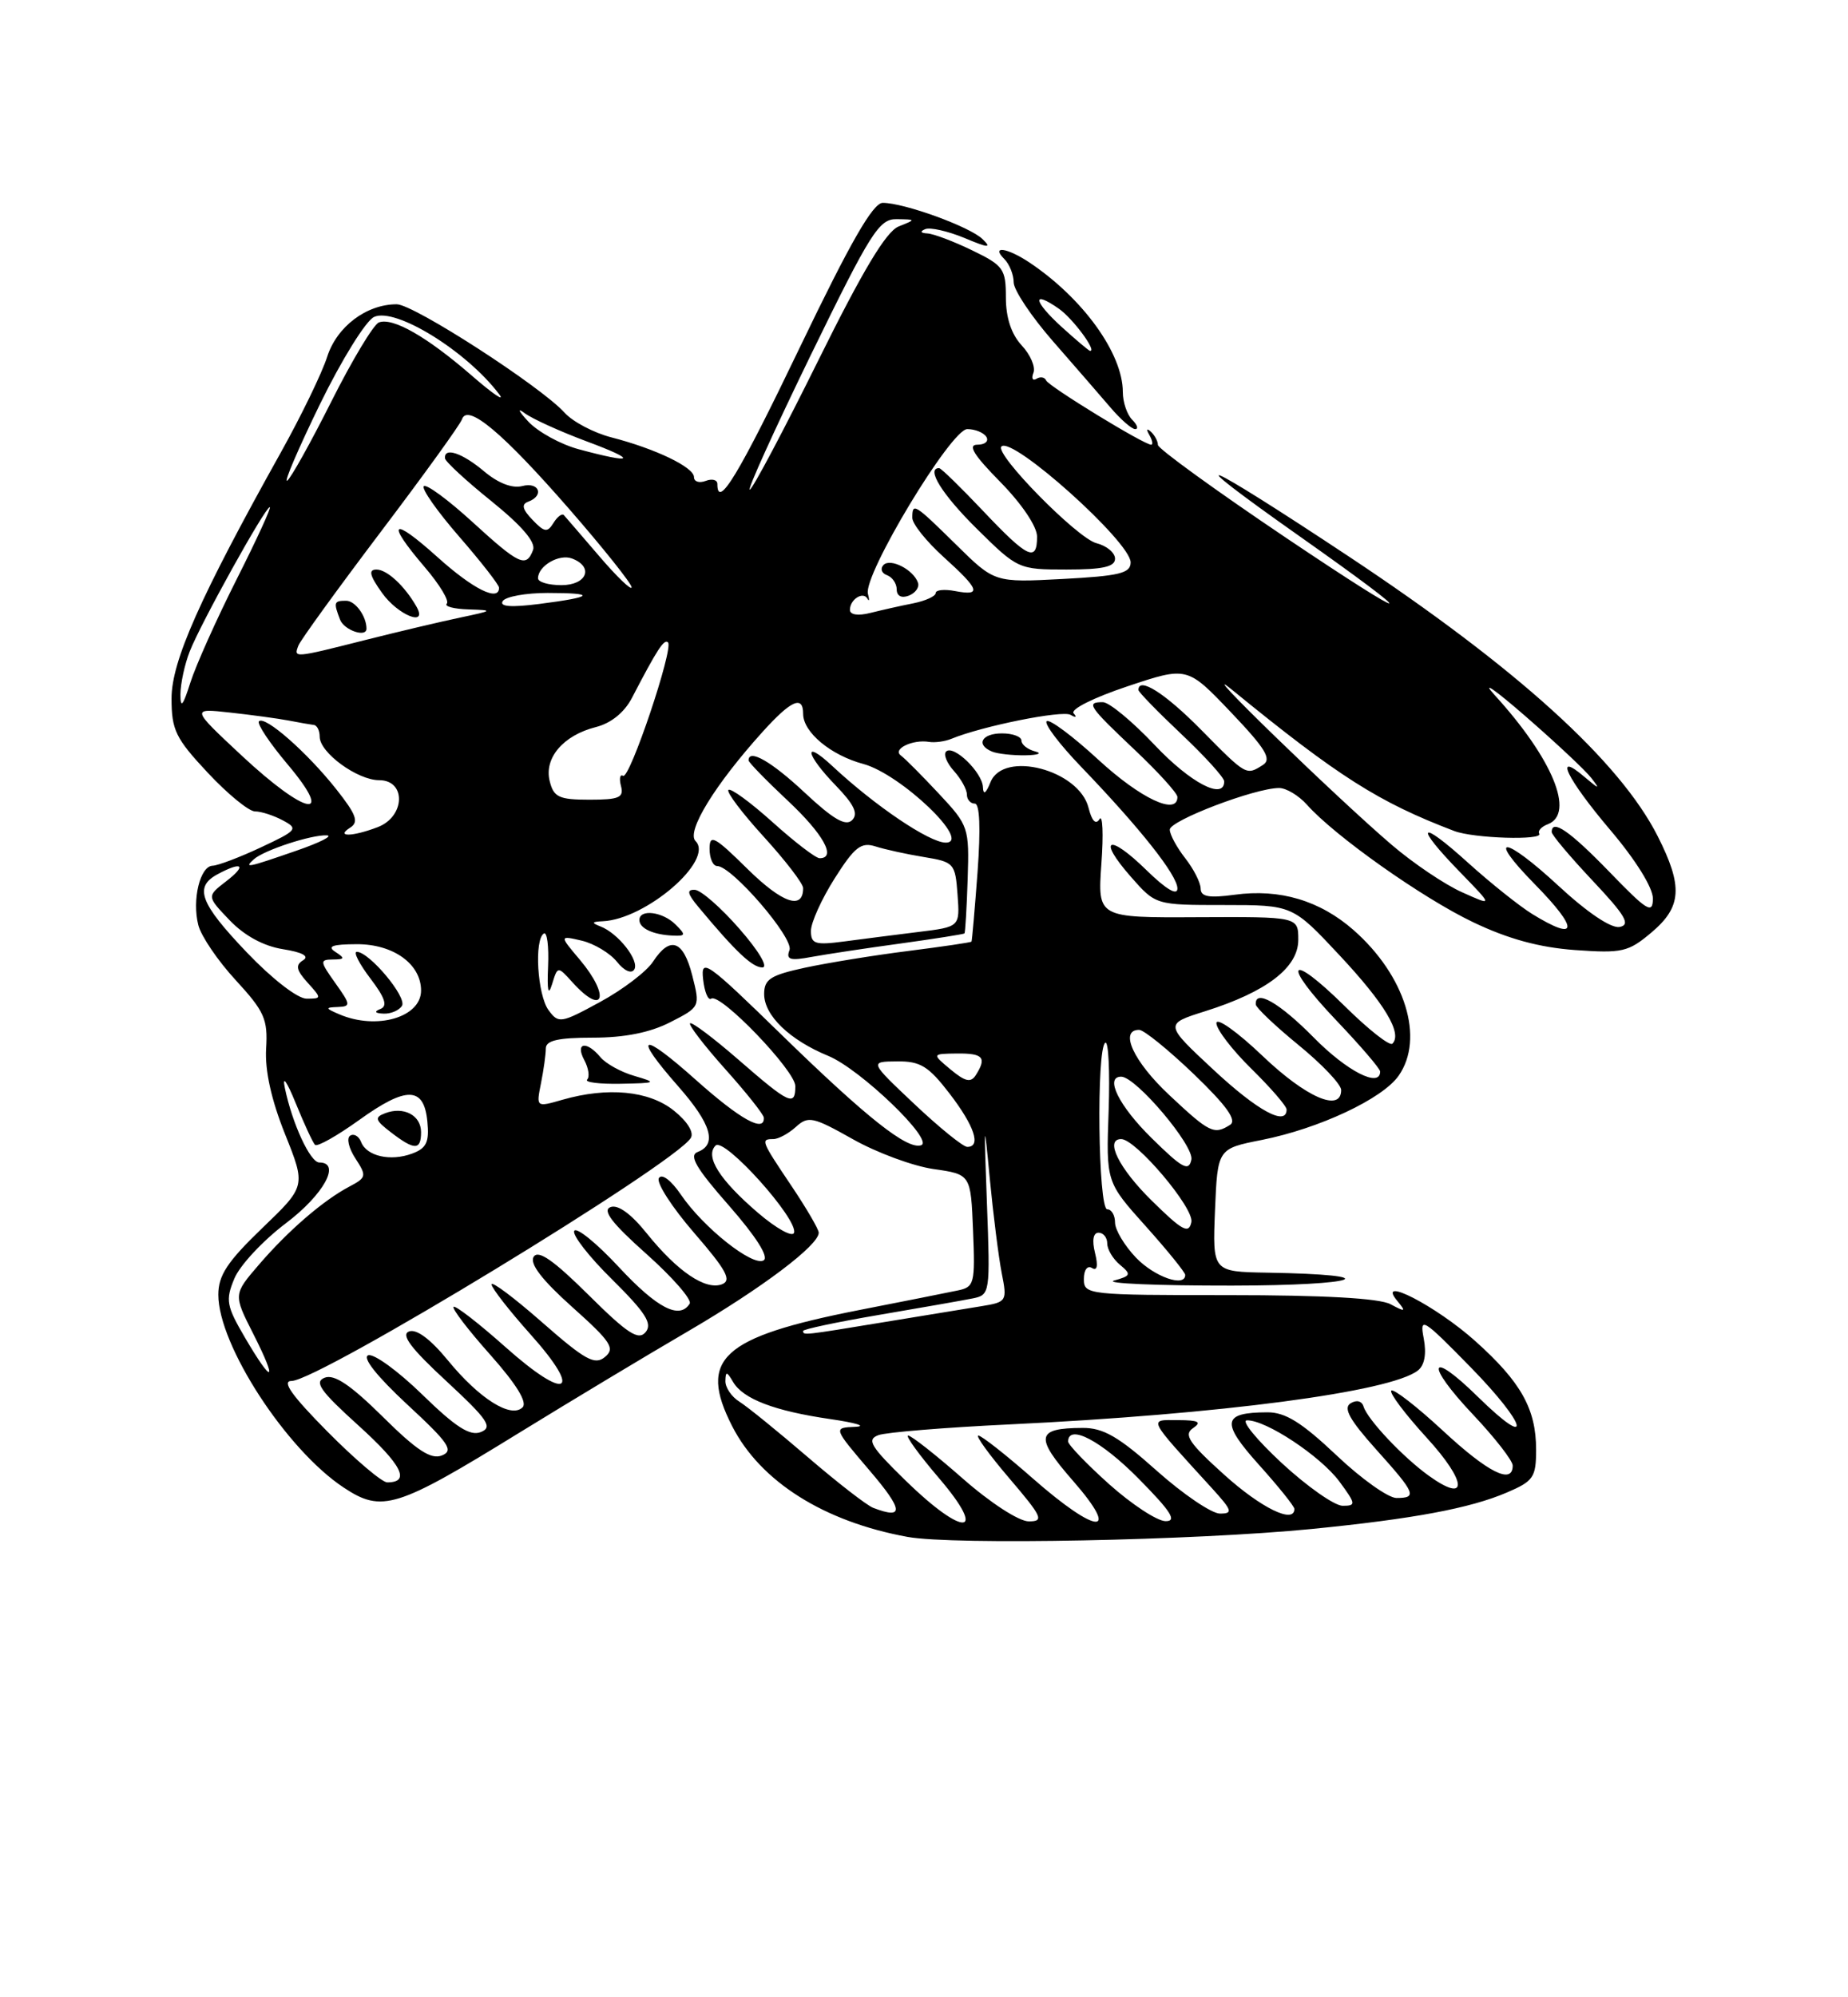 <?xml version="1.0" encoding="UTF-8" standalone="no"?>
<!DOCTYPE svg PUBLIC "-//W3C//DTD SVG 1.1//EN" "http://www.w3.org/Graphics/SVG/1.1/DTD/svg11.dtd" >
<svg xmlns="http://www.w3.org/2000/svg" xmlns:xlink="http://www.w3.org/1999/xlink" version="1.1" viewBox="0 0 237 256">
 <g >
 <path fill="currentColor"
d=" M 168.25 195.97 C 181.25 194.68 188.51 193.33 193.25 191.30 C 196.67 189.84 197.00 189.35 197.00 185.80 C 197.00 180.59 195.06 177.13 189.19 171.88 C 184.16 167.38 176.43 163.40 179.18 166.72 C 180.36 168.15 180.26 168.20 178.32 167.16 C 176.88 166.40 169.77 166.00 157.57 166.00 C 139.49 166.00 139.00 165.95 139.00 163.94 C 139.00 162.77 139.45 162.16 140.04 162.52 C 140.71 162.94 140.85 162.26 140.43 160.58 C 140.03 158.97 140.20 158.00 140.89 158.00 C 141.50 158.00 142.00 158.62 142.00 159.38 C 142.00 160.14 142.73 161.36 143.63 162.11 C 145.11 163.34 145.04 163.53 142.88 164.13 C 141.57 164.50 148.38 164.79 158.00 164.78 C 174.45 164.76 178.19 163.38 162.50 163.12 C 155.50 163.00 155.50 163.00 155.82 155.12 C 156.15 147.23 156.15 147.23 161.82 146.11 C 169.17 144.65 177.30 140.84 179.37 137.88 C 182.72 133.09 180.23 125.05 173.59 119.21 C 169.27 115.42 164.12 113.89 158.35 114.68 C 155.03 115.13 153.99 114.94 153.98 113.89 C 153.97 113.12 153.08 111.38 152.00 110.00 C 150.92 108.62 150.03 106.98 150.02 106.34 C 150.00 105.18 160.96 101.00 164.04 101.00 C 164.95 101.00 166.55 101.96 167.60 103.13 C 171.18 107.16 182.44 115.11 188.92 118.20 C 193.41 120.35 197.43 121.44 201.99 121.77 C 208.03 122.20 208.83 122.02 211.78 119.53 C 215.69 116.24 215.86 113.63 212.59 107.17 C 207.71 97.55 194.52 85.61 173.00 71.34 C 153.94 58.71 150.31 57.21 166.66 68.73 C 182.78 80.09 181.76 80.24 165.00 68.98 C 155.93 62.88 148.50 57.50 148.50 57.03 C 148.50 56.55 148.09 55.79 147.59 55.33 C 147.06 54.85 146.98 55.02 147.40 55.75 C 147.79 56.44 147.90 57.00 147.63 57.00 C 146.71 57.00 134.50 49.53 134.16 48.76 C 133.98 48.34 133.42 48.24 132.93 48.55 C 132.43 48.85 132.25 48.50 132.54 47.77 C 132.82 47.03 132.14 45.45 131.02 44.26 C 129.70 42.83 129.00 40.72 129.00 38.13 C 129.00 34.46 128.69 34.03 124.68 32.09 C 122.31 30.94 119.72 29.96 118.93 29.92 C 118.05 29.87 117.95 29.66 118.66 29.37 C 119.29 29.11 121.54 29.62 123.66 30.49 C 126.78 31.80 127.22 31.82 126.00 30.64 C 124.36 29.05 115.95 26.00 113.21 26.00 C 111.95 26.00 109.04 31.08 102.59 44.50 C 94.75 60.83 92.00 65.38 92.00 62.03 C 92.00 61.50 91.32 61.32 90.50 61.64 C 89.67 61.95 89.00 61.74 89.00 61.15 C 89.00 59.89 84.08 57.52 78.41 56.06 C 76.16 55.48 73.46 54.06 72.41 52.90 C 69.36 49.53 53.06 39.00 50.88 39.00 C 46.99 39.00 43.20 41.86 41.96 45.73 C 41.30 47.80 38.62 53.33 36.01 58.00 C 25.62 76.61 22.00 84.76 22.00 89.52 C 22.00 93.57 22.52 94.64 26.64 99.04 C 29.19 101.77 31.92 104.00 32.70 104.00 C 33.49 104.00 35.10 104.52 36.27 105.15 C 38.29 106.22 38.12 106.43 33.46 108.61 C 30.73 109.89 27.95 110.94 27.27 110.96 C 25.66 111.01 24.61 115.32 25.43 118.56 C 25.78 119.97 27.94 123.15 30.23 125.63 C 33.92 129.64 34.36 130.63 34.13 134.40 C 33.96 137.19 34.79 140.96 36.55 145.35 C 39.23 152.04 39.23 152.04 33.61 157.43 C 29.15 161.72 28.00 163.47 28.00 165.95 C 28.00 172.40 36.71 185.79 44.07 190.66 C 48.99 193.92 50.83 193.35 66.64 183.61 C 73.16 179.60 82.89 173.75 88.26 170.62 C 97.74 165.08 105.00 159.61 105.00 158.00 C 105.00 157.56 103.42 154.86 101.50 152.00 C 97.60 146.20 97.52 146.00 99.17 146.00 C 99.82 146.00 101.12 145.30 102.07 144.44 C 103.65 143.00 104.27 143.14 109.37 146.01 C 112.43 147.74 117.09 149.46 119.72 149.84 C 124.50 150.52 124.50 150.52 124.79 157.73 C 125.07 164.55 124.96 164.97 122.79 165.41 C 121.53 165.68 115.82 166.81 110.10 167.93 C 92.52 171.39 89.49 174.16 93.90 182.80 C 97.52 189.89 105.67 195.04 116.40 196.99 C 122.29 198.06 153.23 197.45 168.25 195.97 Z  M 145.20 53.80 C 144.54 53.14 144.00 51.55 144.00 50.26 C 144.00 45.32 138.90 38.25 132.03 33.65 C 129.16 31.74 127.04 31.44 128.80 33.20 C 129.46 33.86 130.00 35.21 130.00 36.19 C 130.00 37.17 132.27 40.57 135.04 43.74 C 137.81 46.91 141.14 50.74 142.43 52.25 C 143.72 53.76 145.14 55.00 145.58 55.00 C 146.03 55.00 145.86 54.46 145.20 53.80 Z  M 116.17 189.80 C 111.62 185.36 111.11 184.51 112.67 183.94 C 113.68 183.58 121.24 182.96 129.47 182.57 C 156.49 181.28 178.35 178.40 181.84 175.66 C 182.70 174.99 182.96 173.52 182.59 171.56 C 182.04 168.70 182.44 168.95 188.64 175.28 C 195.91 182.72 196.69 186.05 189.50 179.00 C 183.22 172.84 182.71 174.75 188.89 181.29 C 191.70 184.26 194.00 187.21 194.00 187.85 C 194.00 190.33 190.85 188.76 185.03 183.36 C 181.68 180.26 178.71 177.96 178.43 178.24 C 178.15 178.52 180.20 181.25 182.99 184.30 C 188.17 189.97 188.32 192.80 183.24 189.15 C 179.93 186.77 175.39 181.96 174.87 180.28 C 174.65 179.56 173.98 179.39 173.20 179.87 C 172.24 180.47 173.09 181.99 176.45 185.74 C 181.55 191.41 181.80 192.00 179.09 192.00 C 178.04 192.00 174.56 189.53 171.37 186.50 C 166.93 182.31 164.83 181.00 162.52 181.02 C 156.75 181.04 156.55 182.29 161.45 187.74 C 163.95 190.52 166.00 193.07 166.00 193.40 C 166.00 195.37 161.75 193.30 157.00 189.02 C 152.47 184.94 151.77 183.88 153.00 183.05 C 154.16 182.26 153.72 182.03 151.08 182.02 C 147.26 182.00 147.04 181.56 155.43 190.75 C 158.04 193.62 158.16 194.00 156.45 194.00 C 155.38 193.99 151.73 191.52 148.34 188.50 C 143.46 184.14 141.48 183.00 138.84 183.02 C 132.87 183.04 132.67 184.15 137.60 189.79 C 143.84 196.93 140.72 196.75 132.46 189.50 C 129.01 186.47 125.87 184.00 125.47 184.00 C 125.08 184.00 126.87 186.47 129.46 189.50 C 133.67 194.43 133.93 195.00 131.94 195.00 C 130.68 195.00 127.02 192.63 123.46 189.50 C 120.01 186.47 116.87 184.00 116.47 184.00 C 116.08 184.00 117.87 186.47 120.46 189.50 C 126.75 196.86 123.64 197.08 116.17 189.80 Z  M 142.23 190.22 C 139.33 187.62 136.97 185.16 136.98 184.75 C 137.04 182.47 141.24 184.68 146.00 189.50 C 150.20 193.75 150.99 194.99 149.47 194.97 C 148.38 194.95 145.13 192.81 142.23 190.22 Z  M 112.00 193.27 C 111.17 192.96 107.39 190.02 103.58 186.75 C 99.77 183.48 95.84 180.29 94.83 179.66 C 93.82 179.03 93.01 177.84 93.03 177.01 C 93.06 175.74 93.21 175.75 94.01 177.12 C 95.29 179.31 99.32 180.85 106.50 181.89 C 109.80 182.37 111.23 182.81 109.67 182.88 C 106.85 183.00 106.85 183.00 111.54 188.50 C 115.86 193.55 115.97 194.79 112.00 193.27 Z  M 164.41 187.55 C 161.16 184.54 159.14 182.07 159.91 182.05 C 162.32 181.97 169.38 186.65 171.78 189.90 C 173.90 192.78 173.93 193.00 172.19 193.00 C 171.16 193.00 167.66 190.55 164.41 187.55 Z  M 42.00 183.50 C 37.42 178.87 36.09 177.00 37.39 177.00 C 40.84 177.00 86.51 149.22 88.59 145.86 C 89.03 145.15 88.16 143.74 86.41 142.34 C 83.23 139.80 77.96 139.29 72.13 140.96 C 68.76 141.93 68.76 141.93 69.38 138.84 C 69.72 137.14 70.00 135.13 70.00 134.38 C 70.00 133.36 71.58 133.00 76.04 133.00 C 80.08 133.00 83.36 132.35 85.94 131.03 C 89.80 129.06 89.80 129.05 88.78 125.03 C 87.63 120.50 85.94 119.91 83.74 123.27 C 82.92 124.52 79.88 126.84 76.97 128.42 C 71.92 131.17 71.63 131.22 70.34 129.46 C 68.92 127.50 68.49 120.43 69.75 119.65 C 70.16 119.40 70.40 121.29 70.29 123.85 C 70.15 126.99 70.31 127.74 70.80 126.15 C 71.52 123.81 71.52 123.81 73.41 125.90 C 77.43 130.35 78.31 127.71 74.37 123.02 C 71.73 119.90 71.73 119.90 74.62 120.57 C 76.20 120.95 78.22 122.16 79.11 123.26 C 80.04 124.43 80.97 124.85 81.34 124.27 C 82.04 123.13 79.28 119.61 77.00 118.74 C 75.82 118.28 75.88 118.14 77.29 118.08 C 82.85 117.83 91.64 110.24 89.20 107.80 C 87.99 106.59 91.70 100.55 97.81 93.79 C 101.46 89.75 103.00 89.07 103.00 91.50 C 103.00 93.85 106.54 96.80 110.72 97.92 C 115.51 99.21 124.72 108.00 121.28 108.00 C 119.20 108.00 112.23 103.30 106.75 98.19 C 102.93 94.63 103.29 96.67 107.20 100.70 C 109.55 103.13 110.10 104.30 109.28 105.12 C 108.46 105.94 106.86 105.01 103.23 101.62 C 98.95 97.61 96.00 95.92 96.00 97.46 C 96.00 97.71 98.25 100.02 101.00 102.60 C 105.59 106.89 107.32 110.00 105.11 110.00 C 104.62 110.00 101.90 107.92 99.07 105.37 C 96.24 102.83 93.70 100.97 93.42 101.25 C 93.14 101.52 95.19 104.23 97.96 107.26 C 100.73 110.30 103.00 113.25 103.00 113.83 C 103.00 116.68 100.34 115.77 95.90 111.41 C 91.63 107.20 91.00 106.86 91.00 108.79 C 91.00 110.00 91.43 111.00 91.97 111.00 C 93.86 111.00 101.84 120.26 101.25 121.78 C 100.78 123.00 101.31 123.17 104.09 122.65 C 105.96 122.31 111.10 121.53 115.50 120.93 C 119.90 120.32 123.59 119.74 123.69 119.64 C 123.79 119.54 123.98 116.41 124.10 112.68 C 124.31 106.07 124.23 105.81 120.41 101.73 C 118.26 99.43 116.06 97.22 115.53 96.83 C 114.42 96.01 117.05 94.74 119.15 95.09 C 119.89 95.21 121.17 95.04 122.00 94.70 C 125.99 93.06 136.21 91.01 137.29 91.62 C 137.97 92.02 138.14 91.93 137.69 91.43 C 137.23 90.93 140.25 89.42 144.56 87.98 C 152.25 85.41 152.25 85.41 157.84 91.27 C 162.32 95.97 163.13 97.30 161.96 98.05 C 159.81 99.41 159.87 99.45 154.00 93.50 C 149.40 88.84 146.00 86.69 146.00 88.44 C 146.00 88.69 148.47 91.23 151.50 94.09 C 154.53 96.95 157.00 99.67 157.00 100.15 C 157.00 102.61 152.68 100.36 148.09 95.50 C 145.23 92.47 142.24 90.00 141.44 90.00 C 139.25 90.00 139.57 90.48 145.50 96.09 C 148.53 98.95 151.00 101.67 151.00 102.15 C 151.00 104.57 146.30 102.37 140.91 97.42 C 137.57 94.34 134.56 92.11 134.23 92.44 C 133.89 92.78 135.88 95.40 138.64 98.27 C 146.26 106.20 151.00 112.19 151.00 113.88 C 151.00 114.85 149.55 113.99 147.02 111.52 C 142.15 106.76 140.67 107.42 145.04 112.39 C 148.21 116.00 148.21 116.00 156.99 116.00 C 165.77 116.00 165.77 116.00 171.80 122.45 C 177.59 128.64 179.88 132.46 178.57 133.77 C 178.23 134.11 175.50 131.96 172.50 129.00 C 165.21 121.80 164.26 123.32 171.38 130.79 C 174.47 134.03 177.00 136.98 177.00 137.34 C 177.00 139.48 172.75 137.31 168.50 133.00 C 164.07 128.51 160.92 126.71 161.05 128.75 C 161.08 129.16 163.55 131.51 166.55 133.96 C 169.55 136.41 172.00 138.99 172.00 139.71 C 172.00 142.62 167.52 140.68 161.93 135.35 C 158.67 132.24 156.00 130.35 156.00 131.14 C 156.00 131.93 158.02 134.57 160.50 137.00 C 162.97 139.43 165.00 141.77 165.00 142.21 C 165.00 144.40 161.30 142.40 155.64 137.13 C 149.33 131.26 149.33 131.26 154.53 129.62 C 162.44 127.13 166.50 124.02 166.50 120.46 C 166.50 117.50 166.50 117.50 153.63 117.56 C 140.76 117.63 140.76 117.63 141.25 110.71 C 141.53 106.90 141.41 104.33 141.01 104.99 C 140.53 105.76 140.03 105.24 139.60 103.53 C 138.38 98.67 128.68 96.14 127.03 100.25 C 126.44 101.71 126.10 101.94 126.06 100.90 C 125.99 99.00 122.27 95.40 121.33 96.33 C 120.97 96.69 121.43 97.81 122.34 98.82 C 123.25 99.83 124.00 101.18 124.00 101.83 C 124.00 102.47 124.45 103.00 125.01 103.00 C 125.65 103.00 125.78 106.12 125.37 111.75 C 125.01 116.56 124.66 120.59 124.59 120.69 C 124.51 120.80 120.86 121.33 116.48 121.89 C 112.09 122.44 106.14 123.41 103.25 124.03 C 98.81 124.99 98.00 125.51 98.00 127.41 C 98.00 130.15 101.26 133.30 106.23 135.34 C 110.35 137.04 119.88 146.21 118.13 146.79 C 116.35 147.38 111.17 143.28 100.17 132.57 C 90.64 123.28 89.86 122.73 90.17 125.50 C 90.35 127.15 90.82 128.28 91.21 128.00 C 92.35 127.20 102.00 137.24 102.00 139.21 C 102.00 141.86 101.23 141.50 94.78 135.89 C 91.54 133.07 88.72 130.95 88.50 131.16 C 88.29 131.38 90.32 134.02 93.01 137.03 C 95.71 140.04 97.93 142.84 97.96 143.25 C 98.07 145.23 94.94 143.49 89.25 138.42 C 82.16 132.09 81.05 132.50 87.00 139.26 C 91.22 144.06 92.00 146.68 89.48 147.65 C 88.31 148.09 89.25 149.71 93.50 154.54 C 96.95 158.48 98.63 161.11 97.94 161.54 C 96.56 162.39 90.21 157.36 87.33 153.13 C 86.07 151.28 84.88 150.38 84.50 151.00 C 84.14 151.58 86.18 154.74 89.02 158.02 C 93.17 162.81 93.87 164.11 92.59 164.61 C 90.48 165.41 86.88 162.97 82.95 158.09 C 80.93 155.57 79.24 154.35 78.29 154.72 C 77.21 155.13 78.49 156.80 82.91 160.73 C 86.26 163.72 88.76 166.58 88.45 167.09 C 87.16 169.17 84.29 167.69 79.39 162.43 C 76.54 159.36 73.96 157.26 73.65 157.76 C 73.34 158.25 75.53 161.07 78.52 164.01 C 82.80 168.25 83.70 169.66 82.80 170.74 C 81.88 171.85 80.49 170.95 75.45 165.95 C 70.97 161.51 69.02 160.16 68.44 161.09 C 67.90 161.97 69.50 164.05 73.38 167.52 C 78.37 171.98 78.92 172.82 77.58 173.93 C 76.28 175.01 75.05 174.33 69.52 169.48 C 65.93 166.33 63.02 164.15 63.04 164.63 C 63.07 165.11 65.30 167.97 68.00 170.99 C 74.82 178.60 72.75 179.71 64.85 172.68 C 61.40 169.61 58.39 167.28 58.17 167.50 C 57.94 167.72 60.06 170.49 62.88 173.65 C 66.22 177.41 67.66 179.74 67.02 180.38 C 65.55 181.85 61.48 179.29 57.44 174.36 C 55.20 171.63 53.40 170.29 52.45 170.66 C 51.38 171.07 52.71 172.84 57.24 177.02 C 62.57 181.96 63.23 182.93 61.67 183.55 C 60.28 184.10 58.46 182.94 54.17 178.76 C 51.05 175.72 47.92 173.45 47.22 173.71 C 46.43 174.00 48.36 176.43 52.22 180.01 C 57.57 184.96 58.23 185.93 56.67 186.55 C 55.28 187.10 53.46 185.92 49.10 181.60 C 44.97 177.52 42.88 176.11 41.65 176.58 C 40.25 177.12 41.06 178.27 45.97 182.71 C 51.56 187.77 52.69 190.00 49.66 190.00 C 48.99 190.00 45.54 187.07 42.00 183.50 Z  M 81.38 137.91 C 79.66 137.42 77.69 136.33 77.00 135.50 C 75.22 133.36 73.73 133.62 74.93 135.87 C 75.48 136.90 75.65 138.02 75.30 138.37 C 74.95 138.72 76.88 138.96 79.58 138.91 C 84.21 138.82 84.31 138.77 81.38 137.91 Z  M 94.83 119.05 C 92.45 116.32 89.87 114.07 89.10 114.05 C 88.04 114.01 88.15 114.55 89.57 116.25 C 94.35 121.99 96.48 124.00 97.77 124.00 C 98.57 124.00 97.31 121.88 94.83 119.05 Z  M 86.64 118.50 C 84.99 116.85 82.00 116.47 82.00 117.92 C 82.00 118.99 83.76 119.81 86.32 119.92 C 87.94 119.99 87.98 119.83 86.64 118.50 Z  M 132.75 96.31 C 131.79 96.06 131.00 95.44 131.00 94.93 C 131.00 94.42 129.88 94.00 128.50 94.00 C 125.88 94.00 125.10 95.47 127.25 96.34 C 127.94 96.62 129.85 96.83 131.50 96.81 C 133.15 96.78 133.71 96.56 132.75 96.31 Z  M 31.43 171.47 C 29.04 167.39 28.90 166.65 30.05 163.89 C 30.74 162.20 33.72 159.01 36.66 156.79 C 41.51 153.13 43.79 149.00 40.95 149.00 C 39.78 149.00 37.47 143.99 36.53 139.44 C 36.18 137.76 36.77 138.57 37.91 141.36 C 39.00 144.04 40.12 146.46 40.40 146.74 C 40.69 147.02 43.22 145.59 46.04 143.57 C 52.14 139.18 54.38 139.24 54.81 143.77 C 55.07 146.39 54.69 147.18 52.85 147.86 C 50.07 148.89 47.01 148.19 46.31 146.37 C 46.02 145.62 45.39 145.26 44.91 145.56 C 44.42 145.86 44.72 147.17 45.58 148.48 C 47.04 150.72 47.00 150.93 44.82 152.08 C 41.46 153.85 36.98 157.71 33.21 162.09 C 29.92 165.91 29.92 165.91 32.48 170.96 C 35.66 177.23 35.00 177.56 31.43 171.47 Z  M 54.00 145.11 C 54.00 142.94 51.76 141.77 49.38 142.69 C 47.99 143.22 48.11 143.58 50.13 145.13 C 53.16 147.46 54.00 147.46 54.00 145.11 Z  M 103.00 170.59 C 103.00 170.37 107.39 169.44 112.75 168.53 C 118.11 167.62 123.51 166.67 124.75 166.42 C 126.97 165.97 127.00 165.76 126.57 154.23 C 126.17 143.51 126.20 143.23 126.93 151.00 C 127.38 155.68 128.07 161.16 128.47 163.19 C 129.18 166.78 129.11 166.89 125.85 167.42 C 124.01 167.72 118.34 168.65 113.25 169.48 C 102.98 171.17 103.00 171.17 103.00 170.59 Z  M 145.69 161.20 C 144.21 159.65 143.00 157.63 143.00 156.70 C 143.00 155.76 142.55 155.00 142.00 155.00 C 140.83 155.00 140.59 134.37 141.75 133.65 C 142.16 133.40 142.35 137.31 142.18 142.34 C 141.85 151.50 141.85 151.50 146.93 157.16 C 149.72 160.27 152.00 163.09 152.00 163.41 C 152.00 165.05 148.05 163.66 145.69 161.20 Z  M 97.22 155.46 C 92.27 151.22 90.38 148.22 91.77 146.83 C 92.89 145.71 102.40 156.30 101.83 158.01 C 101.63 158.61 99.56 157.46 97.22 155.46 Z  M 147.70 153.88 C 143.49 149.75 141.64 146.00 143.79 146.00 C 145.67 146.00 153.17 154.86 152.79 156.64 C 152.46 158.20 151.64 157.76 147.70 153.88 Z  M 147.70 145.88 C 143.49 141.75 141.64 138.00 143.79 138.00 C 145.67 138.00 153.17 146.86 152.79 148.64 C 152.46 150.20 151.64 149.76 147.70 145.88 Z  M 117.30 141.54 C 111.50 136.07 111.50 136.07 115.04 136.04 C 118.03 136.01 119.07 136.64 121.79 140.18 C 124.98 144.34 125.86 147.00 124.05 147.00 C 123.52 147.00 120.48 144.54 117.30 141.54 Z  M 149.96 140.36 C 145.38 136.08 143.49 132.00 146.09 132.00 C 146.70 132.00 149.85 134.56 153.11 137.68 C 157.31 141.72 158.66 143.60 157.76 144.17 C 155.70 145.48 155.13 145.21 149.96 140.36 Z  M 121.91 137.08 C 119.50 135.07 119.50 135.07 122.75 135.03 C 126.09 135.00 126.57 135.55 125.15 137.79 C 124.51 138.80 123.80 138.65 121.91 137.08 Z  M 43.50 130.00 C 41.70 129.23 41.69 129.13 43.32 129.07 C 45.01 129.00 44.99 128.79 43.00 126.00 C 41.02 123.22 40.99 123.00 42.68 122.98 C 44.22 122.97 44.27 122.82 43.00 122.00 C 41.90 121.29 42.64 121.03 45.75 121.02 C 50.44 121.00 54.00 123.56 54.00 126.96 C 54.00 130.40 48.29 132.06 43.50 130.00 Z  M 51.55 128.92 C 52.23 127.82 47.35 122.00 45.76 122.00 C 45.29 122.00 46.07 123.53 47.49 125.40 C 49.38 127.88 49.74 128.95 48.79 129.32 C 47.94 129.66 48.08 129.87 49.19 129.92 C 50.12 129.96 51.18 129.51 51.55 128.92 Z  M 31.65 122.07 C 25.62 115.75 24.85 113.68 27.93 112.04 C 31.07 110.35 31.70 110.89 29.00 112.96 C 26.51 114.88 26.51 114.88 29.46 117.96 C 31.35 119.93 33.81 121.27 36.29 121.66 C 38.80 122.06 39.71 122.56 38.87 123.08 C 37.86 123.70 37.99 124.33 39.44 125.94 C 41.27 127.96 41.27 128.00 39.31 128.00 C 38.16 128.00 34.88 125.45 31.65 122.07 Z  M 104.00 119.31 C 104.00 118.25 105.37 115.23 107.04 112.59 C 109.61 108.54 110.43 107.90 112.29 108.49 C 113.51 108.88 116.30 109.49 118.50 109.85 C 122.35 110.48 122.51 110.65 122.80 114.65 C 123.11 118.80 123.11 118.80 117.80 119.45 C 114.89 119.81 110.59 120.36 108.25 120.67 C 104.53 121.16 104.00 120.99 104.00 119.31 Z  M 196.50 117.15 C 194.85 116.13 191.14 113.17 188.25 110.56 C 181.95 104.86 181.29 105.67 187.25 111.79 C 191.50 116.16 191.50 116.16 187.50 114.36 C 185.30 113.38 181.25 110.65 178.50 108.30 C 171.36 102.21 152.59 83.99 158.00 88.41 C 171.65 99.55 176.81 102.82 186.50 106.51 C 188.98 107.46 197.95 107.74 197.41 106.85 C 197.19 106.50 197.68 105.95 198.51 105.64 C 202.03 104.28 199.11 97.22 191.65 89.05 C 189.92 87.15 191.70 88.38 195.61 91.78 C 199.52 95.18 203.34 98.75 204.09 99.73 C 205.24 101.21 205.11 101.19 203.23 99.60 C 199.15 96.11 200.93 99.80 206.50 106.37 C 209.78 110.23 211.99 113.79 211.98 115.18 C 211.96 117.20 211.25 116.77 206.40 111.75 C 201.32 106.51 199.00 104.91 199.00 106.65 C 199.00 107.01 201.36 109.81 204.25 112.88 C 208.46 117.35 209.15 118.52 207.72 118.81 C 206.63 119.02 203.59 116.98 199.86 113.53 C 192.88 107.07 190.52 106.90 196.81 113.31 C 202.54 119.14 202.40 120.78 196.50 117.15 Z  M 32.55 110.14 C 33.83 108.98 39.91 106.98 41.90 107.07 C 42.78 107.11 41.02 108.00 38.00 109.04 C 31.68 111.23 31.26 111.31 32.55 110.14 Z  M 44.91 106.08 C 46.05 105.36 45.70 104.41 43.12 101.15 C 39.37 96.42 33.98 91.69 33.21 92.45 C 32.92 92.75 34.58 95.24 36.90 97.99 C 43.04 105.28 39.25 104.54 31.00 96.85 C 24.50 90.78 24.50 90.78 29.50 91.33 C 32.25 91.63 35.62 92.09 37.00 92.35 C 38.38 92.62 39.84 92.87 40.25 92.92 C 40.66 92.96 41.00 93.64 41.00 94.43 C 41.00 96.47 45.84 100.00 48.63 100.00 C 52.12 100.00 51.97 104.68 48.43 106.02 C 45.18 107.26 42.98 107.30 44.91 106.08 Z  M 70.50 100.13 C 69.75 97.16 72.23 94.25 76.42 93.19 C 78.36 92.70 80.07 91.32 81.04 89.46 C 84.30 83.19 85.18 81.85 85.67 82.34 C 86.42 83.09 80.74 99.96 79.91 99.44 C 79.51 99.20 79.39 99.79 79.64 100.75 C 80.03 102.23 79.40 102.50 75.60 102.50 C 71.69 102.50 71.01 102.18 70.50 100.13 Z  M 23.14 89.00 C 23.15 87.62 23.68 85.15 24.33 83.50 C 25.74 79.89 34.01 65.00 34.60 65.00 C 34.83 65.00 32.92 69.16 30.35 74.25 C 27.78 79.34 25.11 85.30 24.41 87.50 C 23.46 90.49 23.14 90.87 23.14 89.00 Z  M 38.27 82.74 C 38.54 82.05 43.28 75.51 48.80 68.21 C 54.33 60.91 59.03 54.40 59.25 53.74 C 59.94 51.67 64.45 55.44 72.98 65.22 C 77.39 70.28 81.00 74.81 81.00 75.27 C 81.00 75.74 79.14 73.96 76.87 71.31 C 74.60 68.66 72.55 66.29 72.32 66.03 C 72.08 65.77 71.48 66.22 70.98 67.03 C 70.20 68.29 69.82 68.23 68.29 66.63 C 66.98 65.27 66.84 64.63 67.75 64.30 C 69.84 63.52 69.14 61.73 66.97 62.30 C 65.70 62.63 63.88 61.93 62.08 60.41 C 59.26 58.04 56.93 57.27 57.07 58.75 C 57.11 59.16 59.79 61.64 63.04 64.25 C 66.96 67.42 68.74 69.51 68.36 70.50 C 67.48 72.81 66.59 72.39 60.55 66.87 C 57.46 64.05 54.67 62.00 54.35 62.32 C 54.03 62.63 56.07 65.54 58.89 68.78 C 61.70 72.01 64.00 74.96 64.00 75.33 C 64.00 77.17 60.69 75.53 56.11 71.41 C 50.23 66.12 49.40 66.77 54.47 72.69 C 56.37 74.91 57.65 77.02 57.30 77.37 C 56.95 77.72 58.20 78.05 60.08 78.11 C 63.33 78.21 63.27 78.26 59.00 79.16 C 56.52 79.68 51.02 80.98 46.78 82.05 C 37.64 84.36 37.65 84.35 38.27 82.74 Z  M 47.00 80.58 C 47.00 78.98 45.56 77.00 44.39 77.00 C 42.82 77.00 42.76 77.20 43.61 79.42 C 44.13 80.78 47.00 81.76 47.00 80.58 Z  M 53.41 77.75 C 51.90 75.10 49.63 73.00 48.28 73.00 C 47.22 73.00 47.40 73.76 49.00 76.00 C 51.05 78.87 54.92 80.41 53.41 77.75 Z  M 109.00 78.17 C 109.00 76.82 110.70 75.75 111.25 76.74 C 111.48 77.16 111.51 76.87 111.31 76.11 C 110.69 73.70 121.97 55.00 124.05 55.00 C 125.06 55.00 126.16 55.45 126.50 56.00 C 126.84 56.55 126.32 57.00 125.35 57.00 C 124.06 57.00 124.87 58.31 128.29 61.78 C 131.05 64.59 133.00 67.49 133.00 68.78 C 133.00 72.11 131.80 71.54 126.09 65.50 C 123.23 62.48 120.69 60.00 120.44 60.00 C 118.72 60.00 120.81 63.37 125.28 67.78 C 130.51 72.95 130.63 73.00 136.78 73.00 C 141.43 73.00 143.00 72.65 143.00 71.61 C 143.00 70.84 141.92 69.95 140.61 69.62 C 138.16 69.00 127.50 58.16 128.43 57.23 C 129.81 55.86 145.00 69.47 145.00 72.08 C 145.00 73.48 143.57 73.82 136.27 74.21 C 127.55 74.67 127.55 74.67 122.64 69.83 C 117.24 64.52 117.00 64.37 117.00 66.38 C 117.00 67.14 118.80 69.39 121.00 71.38 C 125.65 75.58 125.94 76.41 122.50 75.76 C 121.12 75.49 120.00 75.61 120.00 76.01 C 120.00 76.42 118.70 77.01 117.12 77.33 C 115.53 77.64 113.06 78.20 111.62 78.56 C 110.04 78.96 109.00 78.80 109.00 78.17 Z  M 117.73 74.70 C 117.18 73.03 114.18 71.49 113.30 72.42 C 112.86 72.89 113.06 73.47 113.75 73.72 C 114.44 73.97 115.00 74.79 115.00 75.55 C 115.00 76.39 115.61 76.70 116.54 76.35 C 117.39 76.02 117.93 75.28 117.73 74.70 Z  M 64.47 77.05 C 64.83 76.47 67.42 76.00 70.23 76.00 C 76.55 76.00 76.16 76.52 69.16 77.41 C 65.54 77.87 64.03 77.76 64.47 77.05 Z  M 69.00 74.12 C 69.00 72.53 71.72 70.95 73.37 71.59 C 76.20 72.67 75.26 75.00 72.00 75.00 C 70.35 75.00 69.00 74.61 69.00 74.12 Z  M 103.97 45.53 C 111.67 29.75 112.74 28.05 115.00 28.09 C 117.49 28.13 117.49 28.13 115.24 29.03 C 113.64 29.68 110.65 34.66 104.93 46.22 C 100.50 55.17 96.55 62.62 96.16 62.76 C 95.77 62.90 99.29 55.15 103.97 45.53 Z  M 41.03 51.81 C 43.80 46.14 46.92 41.10 47.98 40.62 C 50.71 39.37 59.81 44.98 64.00 50.51 C 64.83 51.59 63.25 50.53 60.50 48.14 C 54.76 43.16 50.37 40.65 48.59 41.33 C 47.91 41.59 45.17 46.14 42.50 51.45 C 39.83 56.76 37.28 61.33 36.83 61.61 C 36.37 61.89 38.27 57.48 41.03 51.81 Z  M 74.25 57.59 C 71.92 56.97 68.99 55.36 67.75 54.03 C 66.51 52.70 66.29 52.21 67.26 52.94 C 68.22 53.66 71.82 55.30 75.26 56.58 C 81.85 59.03 81.37 59.51 74.25 57.59 Z  M 136.15 41.90 C 132.52 38.59 132.29 37.12 135.80 39.57 C 137.62 40.85 140.73 45.07 139.79 44.97 C 139.63 44.95 137.99 43.57 136.15 41.90 Z "/>
</g>
</svg>